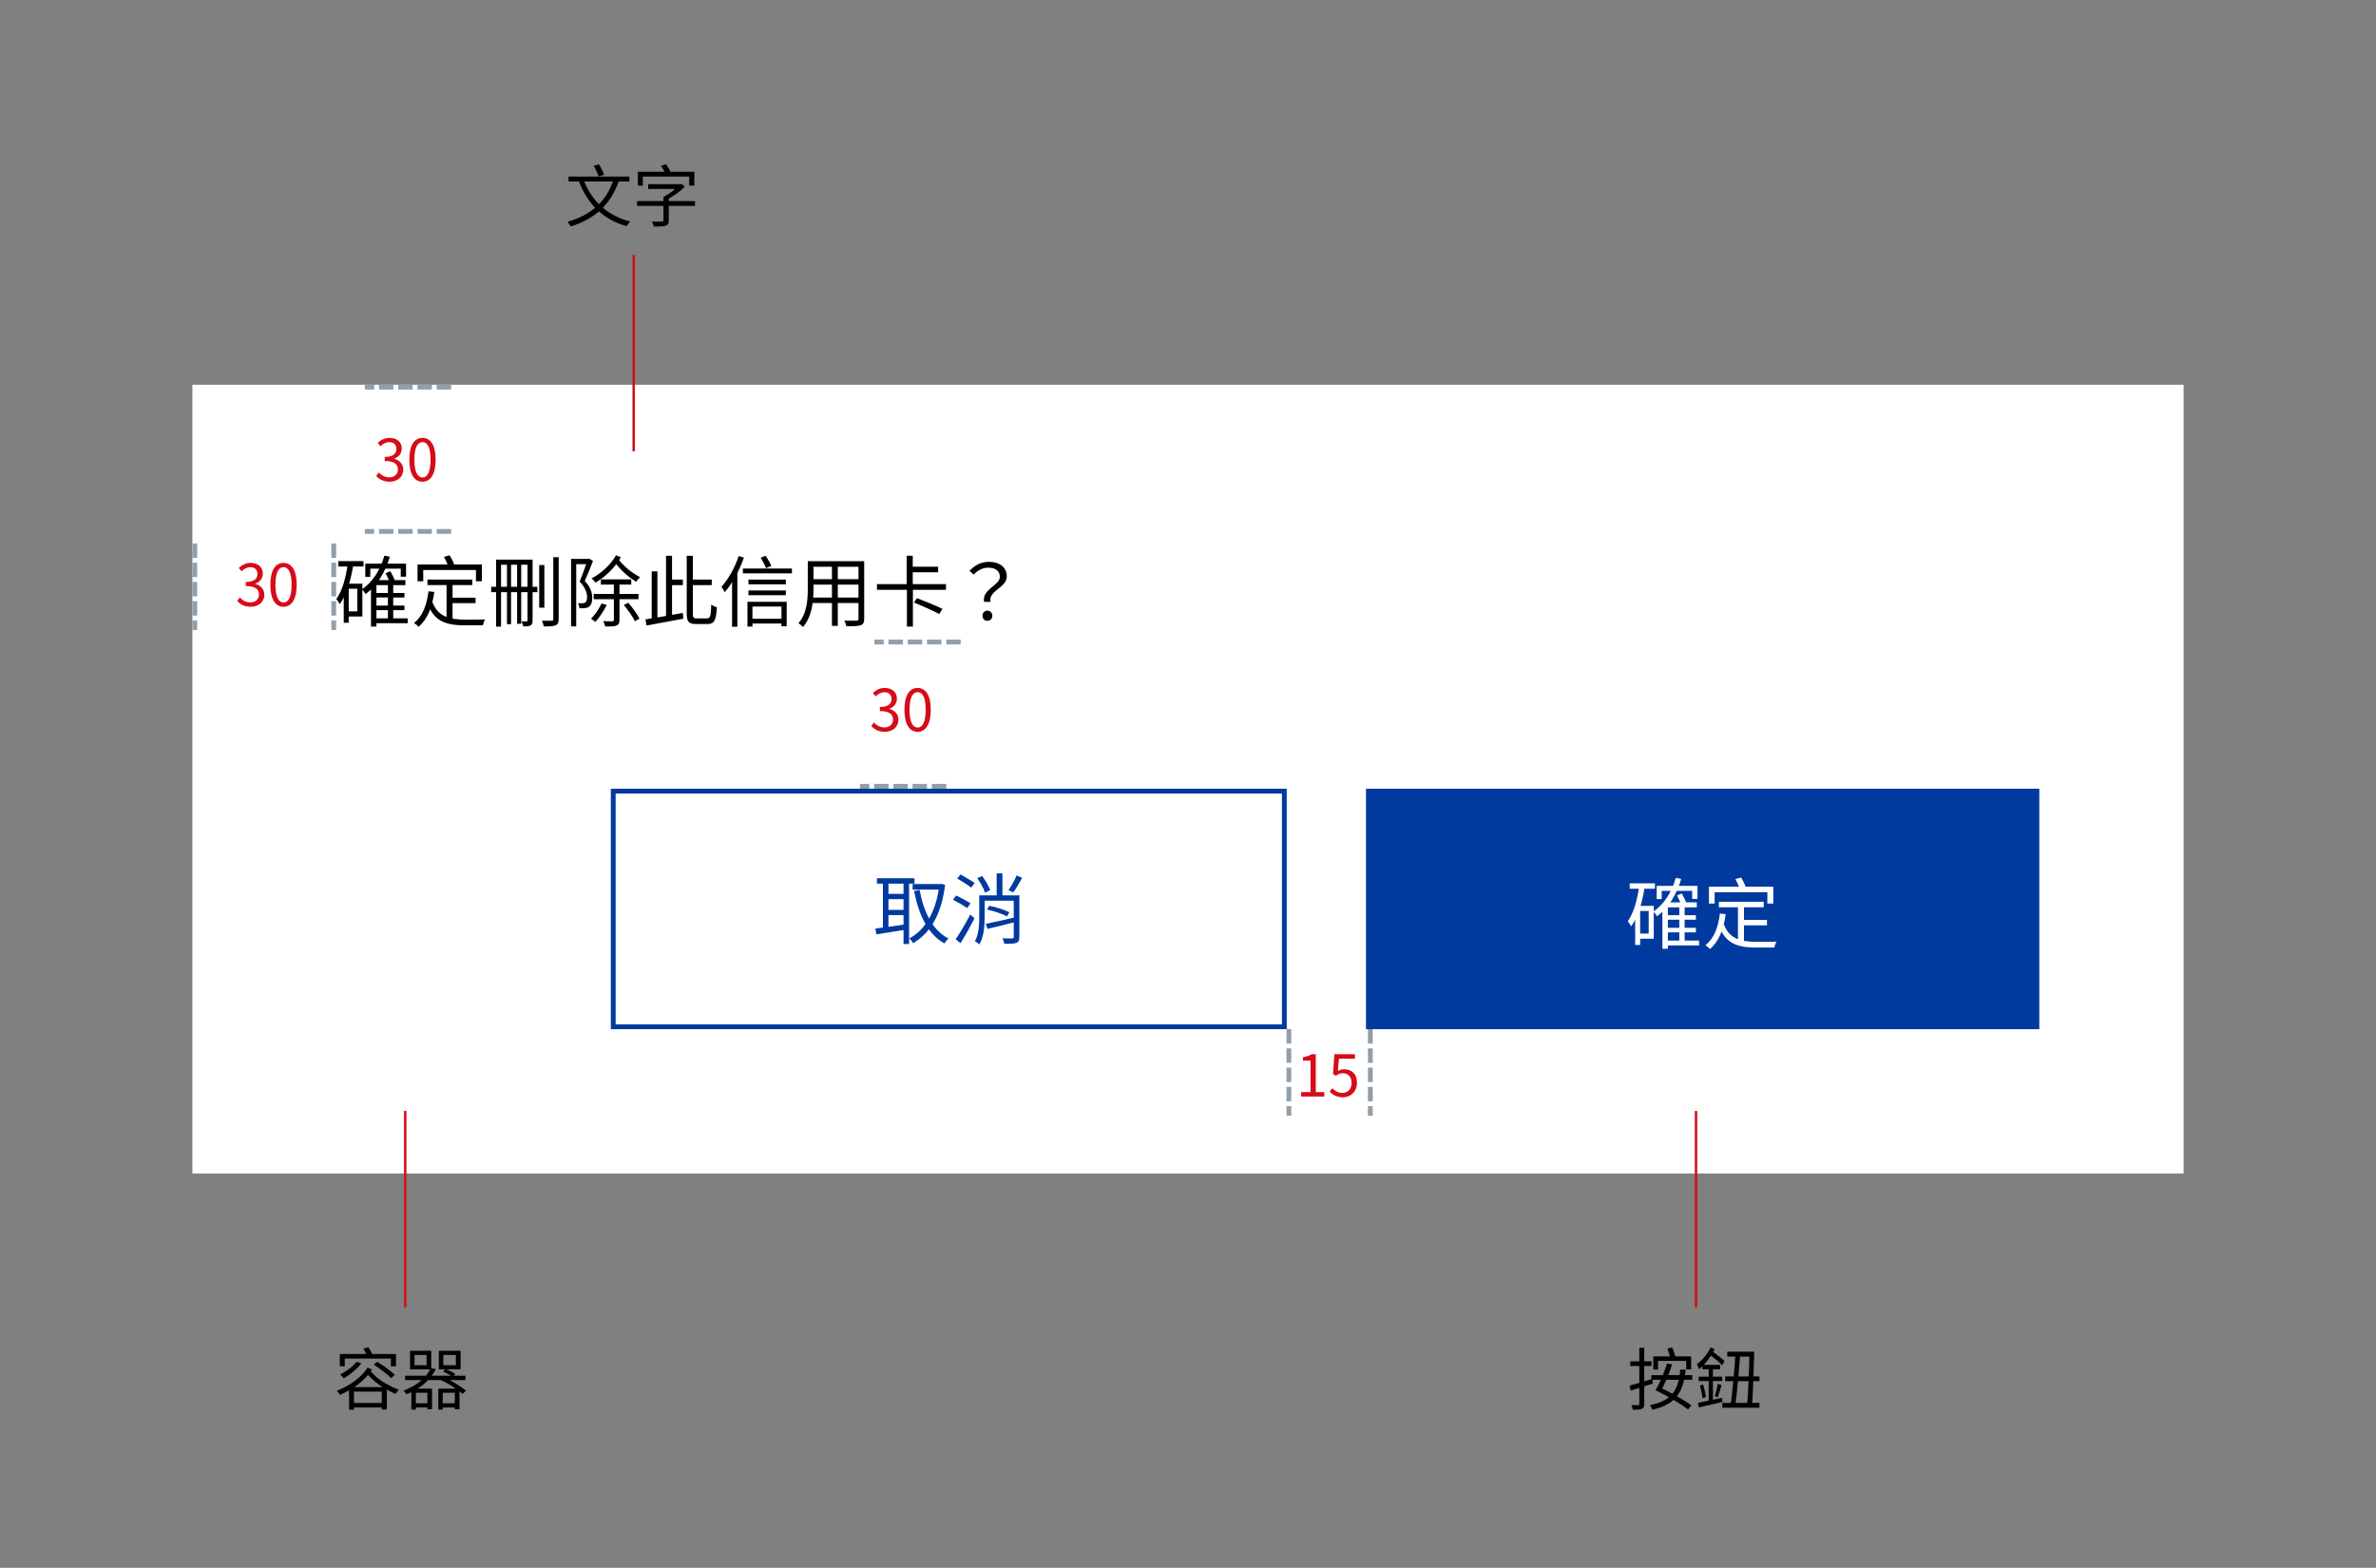 <svg width="494" height="326" viewBox="0 0 494 326" fill="none" xmlns="http://www.w3.org/2000/svg">
<rect x="0" y="0" width="494" height="326" fill="#808080" stroke="none"/>
<rect x="40" y="80" width="414" height="164" fill="white"/>
<path d="M183.957 152.168C185.529 152.168 186.789 151.22 186.789 149.66C186.789 148.448 185.949 147.668 184.917 147.416V147.368C185.853 147.032 186.477 146.324 186.477 145.256C186.477 143.852 185.397 143.048 183.921 143.048C182.913 143.048 182.133 143.492 181.473 144.092L182.061 144.8C182.553 144.296 183.177 143.936 183.885 143.936C184.797 143.936 185.361 144.488 185.361 145.328C185.361 146.288 184.749 147.008 182.937 147.008V147.86C184.965 147.86 185.673 148.556 185.673 149.612C185.673 150.62 184.929 151.256 183.885 151.256C182.877 151.256 182.217 150.776 181.701 150.236L181.149 150.956C181.725 151.592 182.577 152.168 183.957 152.168ZM190.793 152.168C192.449 152.168 193.517 150.644 193.517 147.572C193.517 144.524 192.449 143.048 190.793 143.048C189.113 143.048 188.045 144.524 188.045 147.572C188.045 150.644 189.113 152.168 190.793 152.168ZM190.793 151.28C189.785 151.28 189.101 150.164 189.101 147.572C189.101 145.016 189.785 143.924 190.793 143.924C191.789 143.924 192.461 145.016 192.461 147.572C192.461 150.164 191.789 151.28 190.793 151.28Z" fill="#D60C18"/>
<path d="M270.52 228H275.344V227.088H273.568V219.204H272.728C272.26 219.492 271.696 219.696 270.904 219.828V220.536H272.476V227.088H270.52V228ZM279.252 228.168C280.728 228.168 282.132 227.064 282.132 225.144C282.132 223.2 280.944 222.336 279.48 222.336C278.952 222.336 278.556 222.468 278.16 222.684L278.388 220.14H281.712V219.204H277.428L277.152 223.32L277.74 223.692C278.244 223.356 278.616 223.164 279.204 223.164C280.296 223.164 281.016 223.92 281.016 225.18C281.016 226.452 280.188 227.256 279.144 227.256C278.136 227.256 277.488 226.788 276.996 226.272L276.444 226.992C277.044 227.592 277.884 228.168 279.252 228.168Z" fill="#D60C18"/>
<path d="M81.012 100.168C82.584 100.168 83.844 99.22 83.844 97.66C83.844 96.448 83.004 95.668 81.972 95.416V95.368C82.908 95.032 83.532 94.324 83.532 93.256C83.532 91.852 82.452 91.048 80.976 91.048C79.968 91.048 79.188 91.492 78.528 92.092L79.116 92.8C79.608 92.296 80.232 91.936 80.94 91.936C81.852 91.936 82.416 92.488 82.416 93.328C82.416 94.288 81.804 95.008 79.992 95.008V95.86C82.02 95.86 82.728 96.556 82.728 97.612C82.728 98.62 81.984 99.256 80.94 99.256C79.932 99.256 79.272 98.776 78.756 98.236L78.204 98.956C78.78 99.592 79.632 100.168 81.012 100.168ZM87.849 100.168C89.505 100.168 90.573 98.644 90.573 95.572C90.573 92.524 89.505 91.048 87.849 91.048C86.169 91.048 85.101 92.524 85.101 95.572C85.101 98.644 86.169 100.168 87.849 100.168ZM87.849 99.28C86.841 99.28 86.157 98.164 86.157 95.572C86.157 93.016 86.841 91.924 87.849 91.924C88.845 91.924 89.517 93.016 89.517 95.572C89.517 98.164 88.845 99.28 87.849 99.28Z" fill="#D60C18"/>
<path d="M52.122 126.168C53.694 126.168 54.954 125.22 54.954 123.66C54.954 122.448 54.114 121.668 53.082 121.416V121.368C54.018 121.032 54.642 120.324 54.642 119.256C54.642 117.852 53.562 117.048 52.086 117.048C51.078 117.048 50.298 117.492 49.638 118.092L50.226 118.8C50.718 118.296 51.342 117.936 52.05 117.936C52.962 117.936 53.526 118.488 53.526 119.328C53.526 120.288 52.914 121.008 51.102 121.008V121.86C53.13 121.86 53.838 122.556 53.838 123.612C53.838 124.62 53.094 125.256 52.05 125.256C51.042 125.256 50.382 124.776 49.866 124.236L49.314 124.956C49.89 125.592 50.742 126.168 52.122 126.168ZM58.959 126.168C60.615 126.168 61.683 124.644 61.683 121.572C61.683 118.524 60.615 117.048 58.959 117.048C57.279 117.048 56.211 118.524 56.211 121.572C56.211 124.644 57.279 126.168 58.959 126.168ZM58.959 125.28C57.951 125.28 57.267 124.164 57.267 121.572C57.267 119.016 57.951 117.924 58.959 117.924C59.955 117.924 60.627 119.016 60.627 121.572C60.627 124.164 59.955 125.28 58.959 125.28Z" fill="#D60C18"/>
<line x1="40.5" y1="113.5" x2="40.5" y2="130.5" stroke="#939EA7" stroke-linecap="square" stroke-dasharray="2 2"/>
<line x1="267.971" y1="214.5" x2="267.971" y2="231.5" stroke="#939EA7" stroke-linecap="square" stroke-dasharray="2 2"/>
<line x1="284.907" y1="214.5" x2="284.907" y2="231.5" stroke="#939EA7" stroke-linecap="square" stroke-dasharray="2 2"/>
<line x1="199.239" y1="133.5" x2="182.307" y2="133.5" stroke="#939EA7" stroke-linecap="square" stroke-dasharray="2 2"/>
<line x1="196.239" y1="163.5" x2="179.307" y2="163.5" stroke="#939EA7" stroke-linecap="square" stroke-dasharray="2 2"/>
<line x1="69.39" y1="113.5" x2="69.39" y2="130.5" stroke="#939EA7" stroke-linecap="square" stroke-dasharray="2 2"/>
<line x1="93.296" y1="80.5" x2="76.365" y2="80.5" stroke="#939EA7" stroke-linecap="square" stroke-dasharray="2 2"/>
<path d="M77.835 123.304V124.232H84.091V123.304H77.835ZM77.835 125.928V126.872H84.091V125.928H77.835ZM77.852 128.568V129.592H84.763V128.568H77.852ZM75.948 117.208V119.944H76.987V118.248H83.323V119.912H84.427V117.208H75.948ZM80.651 121.4V129.112H81.755V121.4H80.651ZM78.267 120.632H78.171L77.132 121.72V130.28H78.267V121.672H84.284V120.632H78.267ZM79.915 115.544C79.067 118.52 77.499 121 75.275 122.536C75.516 122.776 75.883 123.272 76.011 123.528C78.364 121.8 80.059 119.08 81.052 115.768L79.915 115.544ZM80.171 119.176C80.507 119.832 80.924 120.744 81.1 121.32L82.139 120.856C81.963 120.296 81.547 119.432 81.163 118.776L80.171 119.176ZM70.332 116.68V117.8H75.579V116.68H70.332ZM71.868 121.368V122.424H74.284V127.128H71.868V128.184H75.34V121.368H71.868ZM72.332 117.08C71.931 120.008 71.212 122.792 69.931 124.552C70.156 124.808 70.507 125.368 70.635 125.624C72.108 123.608 72.972 120.536 73.484 117.256L72.332 117.08ZM71.468 121.368V129.496H72.507V121.368H71.468ZM88.876 120.504V121.656H98.204V120.504H88.876ZM93.484 124.28V125.416H98.876V124.28H93.484ZM92.844 121.048V128.984L94.091 129.144V121.048H92.844ZM89.084 122.952C88.731 125.864 87.868 128.152 86.076 129.528C86.364 129.72 86.859 130.12 87.052 130.328C88.859 128.744 89.852 126.312 90.299 123.08L89.084 122.952ZM89.835 125L88.859 125.384C90.236 129.288 92.844 130.024 96.651 130.024H100.396C100.46 129.672 100.668 129.112 100.86 128.808C100.076 128.84 97.308 128.84 96.716 128.84C93.468 128.824 90.972 128.264 89.835 125ZM86.811 117.368V120.872H87.996V118.52H98.956V120.872H100.188V117.368H86.811ZM92.299 115.8C92.683 116.44 93.052 117.288 93.195 117.816L94.444 117.432C94.284 116.888 93.868 116.072 93.484 115.464L92.299 115.8ZM112.108 117.496V126.36H113.18V117.496H112.108ZM115.036 115.864V128.728C115.036 128.984 114.972 129.064 114.732 129.064C114.444 129.08 113.58 129.096 112.684 129.064C112.844 129.4 113.004 129.944 113.052 130.264C114.204 130.264 115.052 130.216 115.516 130.024C115.98 129.832 116.156 129.48 116.156 128.728V115.864H115.036ZM109.676 116.36V128.984C109.676 129.16 109.628 129.208 109.468 129.208C109.34 129.224 108.908 129.224 108.428 129.208C108.588 129.496 108.748 129.992 108.796 130.264C109.516 130.264 109.98 130.232 110.3 130.056C110.636 129.848 110.732 129.528 110.732 129V116.36H109.676ZM103.148 116.36V130.296H104.172V117.432H110.252V116.36H103.148ZM102.124 122.008V123.128H111.724V122.008H102.124ZM105.404 116.808V129.784H106.252V116.808H105.404ZM107.516 116.808V129.704H108.364V116.808H107.516ZM118.732 116.216V130.248H119.804V117.304H122.46V116.216H118.732ZM122.14 116.216V116.536C121.756 117.624 121.132 119.48 120.508 120.92C121.74 122.2 122.044 123.288 122.06 124.168C122.06 124.664 121.964 125.096 121.692 125.272C121.564 125.384 121.372 125.432 121.164 125.432C120.892 125.448 120.54 125.448 120.156 125.416C120.348 125.72 120.444 126.184 120.444 126.472C120.828 126.488 121.276 126.488 121.596 126.456C121.948 126.408 122.236 126.328 122.476 126.152C122.94 125.816 123.132 125.16 123.132 124.28C123.116 123.272 122.828 122.12 121.58 120.792C122.156 119.528 122.796 117.96 123.292 116.632L122.508 116.168L122.332 116.216H122.14ZM124.924 120.472V121.544H131.244V120.472H124.924ZM123.436 123.496V124.6H132.748V123.496H123.436ZM125.068 125.48C124.54 126.616 123.708 127.832 122.876 128.664C123.132 128.808 123.596 129.144 123.788 129.32C124.604 128.424 125.532 127.064 126.14 125.784L125.068 125.48ZM129.708 125.8C130.572 126.824 131.564 128.248 132.012 129.176L132.956 128.616C132.508 127.72 131.516 126.344 130.62 125.336L129.708 125.8ZM127.628 120.728V128.888C127.628 129.096 127.564 129.176 127.324 129.192C127.084 129.192 126.316 129.192 125.42 129.16C125.596 129.48 125.772 129.96 125.836 130.28C126.988 130.28 127.724 130.264 128.172 130.072C128.636 129.88 128.796 129.56 128.796 128.888V120.728H127.628ZM128.076 115.464C127.004 117.384 125.004 119.224 123.004 120.264C123.292 120.488 123.612 120.856 123.804 121.144C125.884 119.944 127.884 117.992 129.1 115.864L128.076 115.464ZM128.604 116.312L127.66 116.712C129.18 118.76 130.7 119.992 132.268 120.984C132.444 120.664 132.796 120.264 133.084 120.04C131.564 119.192 130.012 118.104 128.604 116.312ZM138.908 120.504V121.672H141.98V120.504H138.908ZM138.476 115.576V128.552L139.724 128.392V115.576H138.476ZM135.5 118.808V129L136.684 128.84V118.808H135.5ZM134.204 128.792L134.412 130.072C136.428 129.688 139.34 129.16 142.076 128.648L141.98 127.448C139.148 127.96 136.14 128.488 134.204 128.792ZM142.78 115.576V127.544C142.78 129.304 143.212 129.752 144.7 129.752C145.004 129.752 146.796 129.752 147.132 129.752C148.572 129.752 148.892 128.856 149.052 126.264C148.7 126.184 148.204 125.96 147.884 125.72C147.804 127.992 147.692 128.584 147.036 128.584C146.636 128.584 145.164 128.584 144.844 128.584C144.172 128.584 144.06 128.424 144.06 127.576V115.576H142.78ZM143.628 120.504V121.672H147.98V120.504H143.628ZM155.612 120.504V121.496H163.388V120.504H155.612ZM155.612 122.776V123.768H163.388V122.776H155.612ZM156.108 128.664V129.656H162.876V128.664H156.108ZM154.46 118.216V119.224H164.652V118.216H154.46ZM155.404 125.128V130.28H156.444V126.12H162.476V130.232H163.564V125.128H155.404ZM158.156 115.96C158.572 116.648 159.068 117.544 159.276 118.136L160.364 117.656C160.124 117.08 159.644 116.216 159.196 115.56L158.156 115.96ZM153.58 115.624C152.78 118.04 151.436 120.44 149.996 122.008C150.22 122.28 150.556 122.872 150.668 123.144C152.252 121.336 153.724 118.632 154.668 115.944L153.58 115.624ZM152.204 119.8V130.328H153.308V118.712L153.292 118.696L152.204 119.8ZM168.62 116.696V117.848H178.972V116.696H168.62ZM168.62 120.424V121.56H178.956V120.424H168.62ZM168.54 124.248V125.384H178.988V124.248H168.54ZM167.948 116.696V122.488C167.948 124.744 167.772 127.592 166.012 129.576C166.268 129.736 166.748 130.136 166.94 130.376C168.844 128.248 169.132 124.936 169.132 122.504V116.696H167.948ZM178.492 116.696V128.648C178.492 128.952 178.38 129.048 178.076 129.064C177.772 129.064 176.684 129.08 175.548 129.032C175.724 129.352 175.916 129.88 175.964 130.2C177.484 130.216 178.412 130.2 178.956 130.008C179.484 129.8 179.676 129.432 179.676 128.648V116.696H178.492ZM172.972 117.128V130.136H174.188V117.128H172.972ZM182.332 121.464V122.648H196.684V121.464H182.332ZM189.26 117.832V119H195.052V117.832H189.26ZM188.508 115.56V122.024H189.772V115.56H188.508ZM188.556 122.264V130.28H189.804V122.264H188.556ZM190.028 125.288C191.74 125.976 194.108 127.032 195.292 127.672L195.948 126.6C194.716 125.992 192.332 125.016 190.652 124.376L190.028 125.288ZM204.604 125.144H205.916C205.5 122.744 209.324 122.248 209.324 119.832C209.324 117.992 207.868 116.824 205.612 116.824C203.884 116.824 202.636 117.576 201.58 118.696L202.428 119.48C203.356 118.52 204.364 118.04 205.468 118.04C207.1 118.04 207.884 118.84 207.884 119.944C207.884 121.768 204.124 122.472 204.604 125.144ZM205.292 129.08C205.852 129.08 206.316 128.68 206.316 128.04C206.316 127.4 205.852 126.968 205.292 126.968C204.732 126.968 204.268 127.4 204.268 128.04C204.268 128.68 204.716 129.08 205.292 129.08Z" fill="black"/>
<rect width="140" height="50" transform="translate(284 164)" fill="#003A9F"/>
<path d="M346.336 190.304V191.232H352.592V190.304H346.336ZM346.336 192.928V193.872H352.592V192.928H346.336ZM346.352 195.568V196.592H353.264V195.568H346.352ZM344.448 184.208V186.944H345.488V185.248H351.824V186.912H352.928V184.208H344.448ZM349.152 188.4V196.112H350.256V188.4H349.152ZM346.768 187.632H346.672L345.632 188.72V197.28H346.768V188.672H352.784V187.632H346.768ZM348.416 182.544C347.568 185.52 346 188 343.776 189.536C344.016 189.776 344.384 190.272 344.512 190.528C346.864 188.8 348.56 186.08 349.552 182.768L348.416 182.544ZM348.672 186.176C349.008 186.832 349.424 187.744 349.6 188.32L350.64 187.856C350.464 187.296 350.048 186.432 349.664 185.776L348.672 186.176ZM338.832 183.68V184.8H344.08V183.68H338.832ZM340.368 188.368V189.424H342.784V194.128H340.368V195.184H343.84V188.368H340.368ZM340.832 184.08C340.432 187.008 339.712 189.792 338.432 191.552C338.656 191.808 339.008 192.368 339.136 192.624C340.608 190.608 341.472 187.536 341.984 184.256L340.832 184.08ZM339.968 188.368V196.496H341.008V188.368H339.968ZM357.376 187.504V188.656H366.704V187.504H357.376ZM361.984 191.28V192.416H367.376V191.28H361.984ZM361.344 188.048V195.984L362.592 196.144V188.048H361.344ZM357.584 189.952C357.232 192.864 356.368 195.152 354.576 196.528C354.864 196.72 355.36 197.12 355.552 197.328C357.36 195.744 358.352 193.312 358.8 190.08L357.584 189.952ZM358.336 192L357.36 192.384C358.736 196.288 361.344 197.024 365.152 197.024H368.896C368.96 196.672 369.168 196.112 369.36 195.808C368.576 195.84 365.808 195.84 365.216 195.84C361.968 195.824 359.472 195.264 358.336 192ZM355.312 184.368V187.872H356.496V185.52H367.456V187.872H368.688V184.368H355.312ZM360.8 182.8C361.184 183.44 361.552 184.288 361.696 184.816L362.944 184.432C362.784 183.888 362.368 183.072 361.984 182.464L360.8 182.8Z" fill="white"/>
<path d="M189.744 183.816V184.984H195.648V183.816H189.744ZM182.32 182.616V183.736H190.144V182.616H182.32ZM184.192 185.864V186.968H188.352V185.864H184.192ZM184.192 189.192V190.28H188.352V189.192H184.192ZM195.296 183.816V184.104C194.608 189.72 192.224 193.48 189.056 195.128C189.328 195.352 189.664 195.8 189.856 196.104C193.28 194.12 195.728 190.36 196.496 183.992L195.728 183.784L195.504 183.816H195.296ZM191.2 185.048L190.048 185.272C191.04 190.296 192.88 194.2 196.352 196.168C196.544 195.848 196.928 195.4 197.2 195.16C193.904 193.464 192.048 189.672 191.2 185.048ZM183.568 183.048V193.432H184.72V183.048H183.568ZM187.856 183.048V196.296H189.008V183.048H187.856ZM182 193.08L182.224 194.28C183.888 194.024 186.192 193.656 188.384 193.304L188.32 192.2C185.984 192.552 183.568 192.888 182 193.08Z" fill="#003A9F"/>
<path d="M204.16 186.184V187.288H211.168V186.184H204.16ZM203.6 186.184V190.616C203.6 192.216 203.52 194.232 202.704 195.704C202.96 195.832 203.44 196.2 203.616 196.392C204.576 194.792 204.72 192.408 204.72 190.616V186.184H203.6ZM204.928 192.104L205.344 193.144C206.976 192.76 209.136 192.216 211.184 191.688L211.072 190.744C208.832 191.256 206.48 191.8 204.928 192.104ZM205.216 189.112C206.64 189.432 208.448 190.056 209.376 190.552L209.856 189.688C208.912 189.192 207.104 188.616 205.696 188.344L205.216 189.112ZM211.36 182.056C210.976 183 210.24 184.296 209.68 185.112L210.688 185.544C211.264 184.744 211.952 183.576 212.528 182.52L211.36 182.056ZM203.184 182.6C203.856 183.544 204.544 184.792 204.8 185.624L205.872 185.096C205.6 184.28 204.88 183.048 204.192 182.152L203.184 182.6ZM210.768 186.184V194.824C210.768 195.048 210.688 195.112 210.448 195.128C210.192 195.144 209.344 195.144 208.432 195.096C208.592 195.432 208.768 195.928 208.816 196.248C210.032 196.248 210.832 196.248 211.328 196.056C211.792 195.864 211.936 195.496 211.936 194.84V186.184H210.768ZM207.216 181.608V186.888H208.416V181.608H207.216ZM199.008 182.664C199.984 183.24 201.28 184.056 201.92 184.568L202.656 183.592C201.984 183.128 200.656 182.36 199.712 181.832L199.008 182.664ZM198.144 187.08C199.12 187.592 200.448 188.36 201.104 188.808L201.776 187.832C201.088 187.368 199.744 186.664 198.8 186.2L198.144 187.08ZM198.688 195.304L199.696 196.12C200.64 194.632 201.76 192.632 202.608 190.936L201.728 190.152C200.8 191.976 199.536 194.088 198.688 195.304Z" fill="#003A9F"/>
<rect x="127.5" y="164.5" width="139.528" height="49" stroke="#003A9F"/>
<line x1="93.296" y1="110.5" x2="76.365" y2="110.5" stroke="#939EA7" stroke-linecap="square" stroke-dasharray="2 2"/>
<path d="M74.133 283.166C73.322 284.188 72.005 285.168 70.731 285.798C70.956 285.994 71.32 286.4 71.474 286.61C72.761 285.868 74.189 284.706 75.127 283.488L74.133 283.166ZM77.704 283.768C79.005 284.58 80.573 285.77 81.329 286.582L82.085 285.868C81.302 285.084 79.692 283.922 78.403 283.166L77.704 283.768ZM72.579 288.43V293.134H73.588V289.368H79.37V293.078H80.433V288.43H72.579ZM73.126 291.72V292.658H79.888V291.72H73.126ZM70.647 281.542V284.09H71.683V282.494H81.273V284.09H82.338V281.542H70.647ZM75.561 280.394C75.87 280.94 76.206 281.654 76.332 282.102L77.451 281.822C77.311 281.36 76.962 280.66 76.626 280.142L75.561 280.394ZM76.43 284.384C75.085 286.456 72.608 288.22 70.017 289.186C70.255 289.396 70.535 289.76 70.689 290.026C73.377 288.92 75.87 287.058 77.34 284.79L76.43 284.384ZM76.835 284.874L75.981 285.266C77.76 287.464 79.803 288.752 82.24 289.858C82.394 289.55 82.674 289.186 82.925 288.976C80.531 288.024 78.46 286.848 76.835 284.874ZM86.188 281.738H88.694V283.866H86.188V281.738ZM85.249 280.87V284.734H89.659V280.87H85.249ZM92.18 281.738H94.784V283.866H92.18V281.738ZM91.242 280.87V284.734H95.763V280.87H91.242ZM84.213 286.064V286.974H96.785V286.064H84.213ZM86.005 291.79V292.658H89.407V291.79H86.005ZM91.578 291.79V292.658H95.106V291.79H91.578ZM85.529 288.752V293.106H86.468V289.606H88.862V293.036H89.828V288.752H85.529ZM91.129 288.752V293.106H92.053V289.606H94.559V293.036H95.54V288.752H91.129ZM89.576 284.482C88.805 286.19 86.93 288.052 83.891 289.158C84.102 289.326 84.368 289.69 84.48 289.928C87.657 288.682 89.618 286.708 90.612 284.678L89.576 284.482ZM92.109 285.21C92.809 285.476 93.677 285.938 94.112 286.288L94.657 285.7C94.21 285.35 93.328 284.916 92.627 284.678L92.109 285.21ZM91.311 286.792C93.23 287.66 95.091 288.836 96.169 289.83L96.897 289.2C95.778 288.192 93.803 287.03 91.871 286.176L91.311 286.792Z" fill="black"/>
<path d="M343.344 285.938V286.904H351.842V285.938H343.344ZM349.336 284.776C348.958 289.368 347.376 291.3 343.036 292.168C343.218 292.42 343.484 292.896 343.554 293.134C348.16 292.042 349.938 289.9 350.47 284.818L349.336 284.776ZM344.212 289.074C346.536 290.194 349.518 291.916 350.96 293.078L351.66 292.238C350.148 291.076 347.138 289.424 344.856 288.36L344.212 289.074ZM346.676 280.394C346.914 281.08 347.208 281.976 347.32 282.564L348.384 282.34C348.272 281.766 347.978 280.87 347.698 280.198L346.676 280.394ZM344.212 289.074L345.29 289.27C346.06 287.884 347.096 285.574 347.656 283.684L346.578 283.53C346.074 285.336 345.038 287.66 344.212 289.074ZM343.736 282.046V284.776H344.73V282.97H350.582V284.748H351.604V282.046H343.736ZM338.794 288.122L339.046 289.144C340.348 288.752 342.042 288.206 343.652 287.688L343.498 286.736C341.776 287.268 339.998 287.8 338.794 288.122ZM338.948 283.068V284.048H343.372V283.068H338.948ZM340.838 280.254V291.916C340.838 292.112 340.754 292.182 340.586 292.182C340.404 292.182 339.816 292.182 339.186 292.168C339.312 292.448 339.466 292.868 339.494 293.12C340.432 293.134 340.992 293.106 341.356 292.938C341.72 292.784 341.86 292.49 341.86 291.916V280.254H340.838ZM359.122 281.066V282.074H364.302V281.066H359.122ZM358.688 286.204V287.198H365.814V286.204H358.688ZM358.086 291.706V292.714H365.814V291.706H358.086ZM360.83 281.388C360.634 284.734 360.186 289.522 359.808 292.182H360.802C361.152 289.592 361.586 284.846 361.824 281.458L360.83 281.388ZM363.728 281.066C363.7 284.538 363.49 289.438 363.238 292.196H364.274C364.47 289.494 364.652 284.608 364.722 281.066H363.728ZM353.942 283.81V284.72H357.638V283.81H353.942ZM353.172 286.26V287.17H358.072V286.26H353.172ZM353.438 288.094C353.676 288.934 353.9 289.998 353.956 290.712L354.684 290.502C354.6 289.802 354.376 288.738 354.124 287.912L353.438 288.094ZM353.018 291.706L353.242 292.644C354.572 292.35 356.392 291.916 358.114 291.51L358.058 290.656C356.182 291.062 354.25 291.468 353.018 291.706ZM357.162 287.744C357.022 288.514 356.756 289.634 356.532 290.32L357.148 290.544C357.386 289.886 357.68 288.864 357.932 287.996L357.162 287.744ZM355.258 284.216V291.832L356.14 291.692V284.216H355.258ZM355.664 280.17C355.02 281.542 353.9 282.844 352.808 283.656C352.948 283.922 353.186 284.482 353.256 284.72C354.46 283.712 355.72 282.13 356.49 280.534L355.664 280.17ZM355.328 281.612C356.308 282.27 357.4 283.194 358.044 283.866L358.548 283.026C357.89 282.368 356.798 281.5 355.762 280.856L355.328 281.612Z" fill="black"/>
<line x1="84.249" y1="271.845" x2="84.249" y2="231" stroke="#D60C18" stroke-width="0.5"/>
<line x1="352.624" y1="231" x2="352.624" y2="271.845" stroke="#D60C18" stroke-width="0.5"/>
<path d="M127.636 37.194C126.04 41.968 122.988 44.67 118.004 46.112C118.214 46.35 118.536 46.84 118.662 47.092C123.744 45.468 126.936 42.598 128.728 37.502L127.636 37.194ZM121.28 37.25L120.3 37.558C122.078 42.29 125.284 45.65 130.31 47.036C130.478 46.742 130.786 46.294 131.038 46.056C126.138 44.838 122.862 41.59 121.28 37.25ZM118.2 36.718V37.74H130.856V36.718H118.2ZM123.422 34.478C123.842 35.178 124.276 36.102 124.458 36.676L125.606 36.312C125.41 35.724 124.934 34.814 124.514 34.156L123.422 34.478ZM134.762 38.3V39.28H141.482V38.3H134.762ZM132.452 41.814V42.808H144.506V41.814H132.452ZM137.94 40.932V45.818C137.94 46.014 137.856 46.07 137.604 46.084C137.352 46.098 136.456 46.098 135.504 46.07C135.686 46.35 135.896 46.812 135.966 47.106C137.142 47.106 137.884 47.106 138.374 46.938C138.878 46.77 139.046 46.462 139.046 45.832V40.932H137.94ZM141.16 38.3V38.51C140.474 39.308 139.13 40.358 137.94 40.932C138.108 41.072 138.388 41.366 138.528 41.548C139.914 40.904 141.398 39.812 142.406 38.79L141.692 38.244L141.44 38.3H141.16ZM132.62 35.71V38.594H133.656V36.718H143.288V38.594H144.366V35.71H132.62ZM137.422 34.478C137.828 35.01 138.206 35.752 138.36 36.242L139.438 35.864C139.27 35.374 138.864 34.66 138.444 34.142L137.422 34.478Z" fill="black"/>
<line x1="131.75" y1="53" x2="131.75" y2="93.845" stroke="#D60C18" stroke-width="0.5"/>
</svg>
